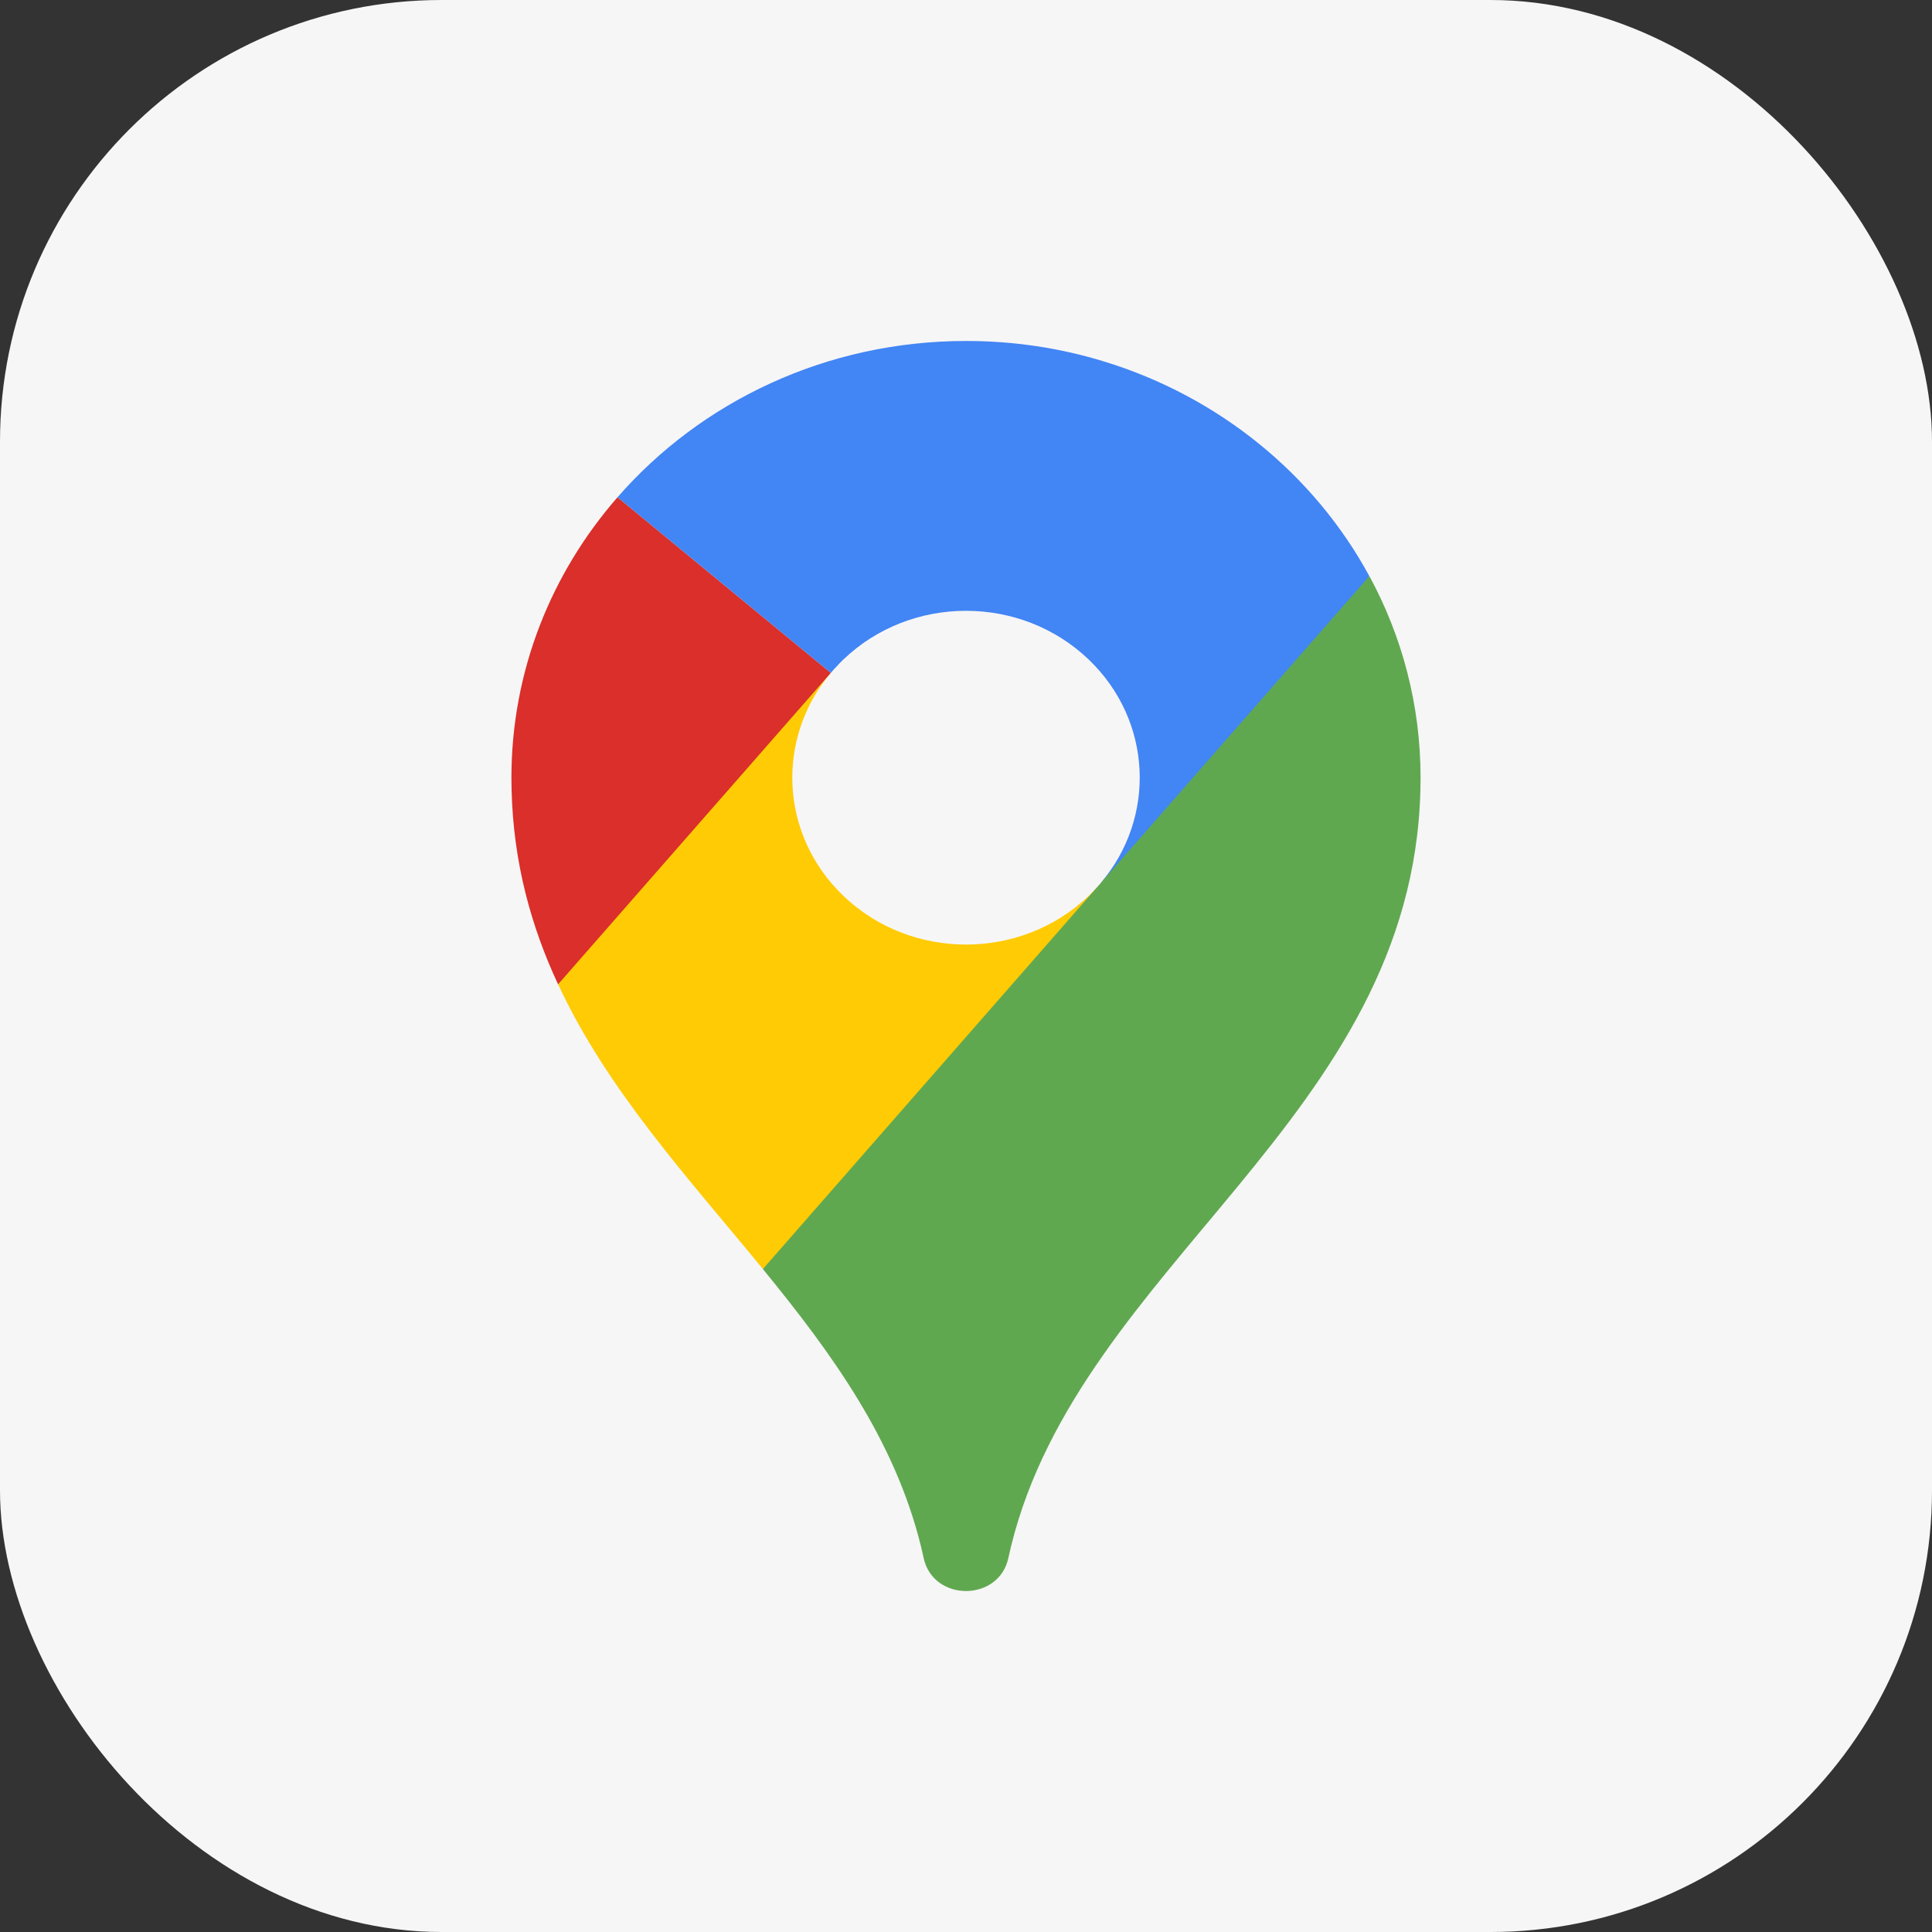 <svg width="35" height="35" viewBox="0 0 35 35" fill="none" xmlns="http://www.w3.org/2000/svg">
<rect x="0" y="0" width="35" height="35" fill="#333333" stroke="none"/>
<rect width="35" height="35" rx="8" fill="#F6F6F6"/>
<path d="M19.885 16.061L17.438 19.532L13.821 22.99C12.475 21.347 11.006 19.756 10.11 17.831L12.06 14.962L15.051 12.19C14.051 13.377 14.126 15.122 15.275 16.226C16.504 17.407 18.496 17.407 19.726 16.226C19.781 16.173 19.834 16.118 19.885 16.061Z" fill="#FFCB05"/>
<path d="M19.941 15.996C20.95 14.809 20.878 13.057 19.726 11.951C18.496 10.77 16.504 10.77 15.275 11.951C15.224 12 15.175 12.051 15.127 12.103L17.19 8.881L19.989 6.545C22.08 7.181 23.809 8.597 24.807 10.437L22.765 13.6L19.941 15.996Z" fill="#4285F4"/>
<path d="M15.051 12.19L10.11 17.832C9.62 16.78 9.301 15.628 9.268 14.314C9.266 14.239 9.265 14.164 9.265 14.089C9.265 12.155 9.987 10.382 11.187 9.008L15.051 12.19Z" fill="#DA2F2A"/>
<path d="M15.051 12.19L11.187 9.008C12.697 7.277 14.965 6.177 17.5 6.177C18.368 6.177 19.204 6.305 19.989 6.545L15.051 12.19Z" fill="#4285F4"/>
<path d="M25.735 14.088C25.735 12.771 25.4 11.528 24.808 10.436L13.82 22.99C15.069 24.516 16.209 26.086 16.683 28.009C16.698 28.07 16.715 28.142 16.732 28.223C16.904 29.023 18.096 29.023 18.268 28.223C18.286 28.142 18.302 28.07 18.317 28.009C19.581 22.882 25.583 20.263 25.732 14.313C25.734 14.239 25.735 14.163 25.735 14.088Z" fill="#60A850"/>
</svg>
